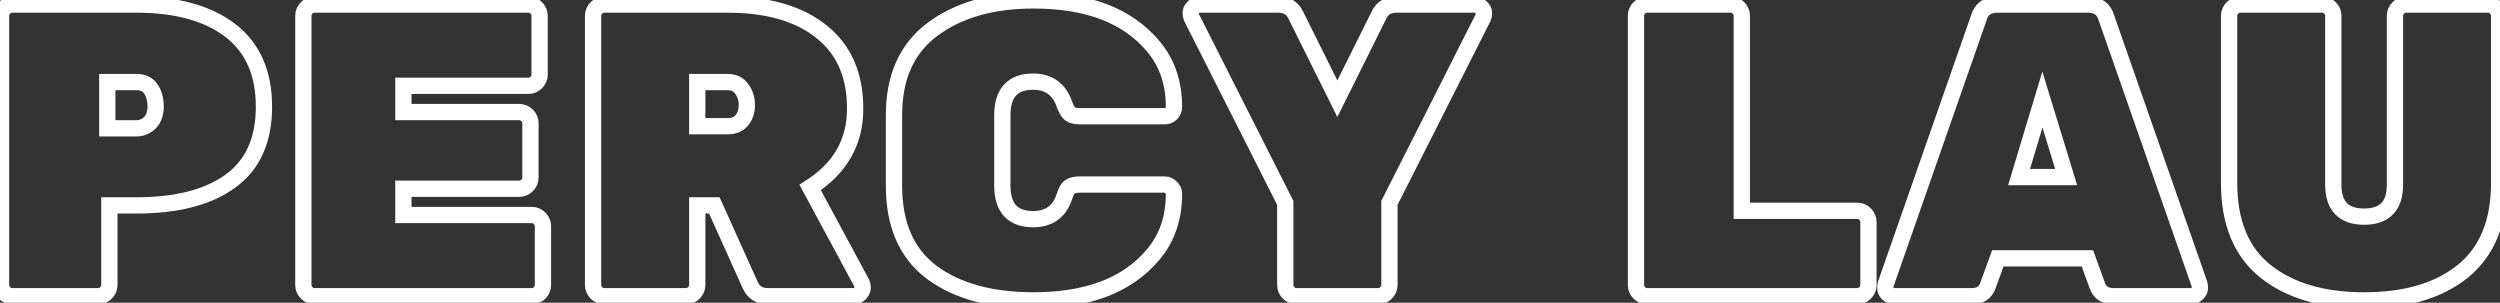 <svg width="768" height="93" viewBox="0 0 768 93" fill="none" xmlns="http://www.w3.org/2000/svg">
<rect x="0" y="0" width="768" height="93" fill="#333333" stroke="none"/>
<path d="M3.776 1.4H41.92C54.208 1.4 63.808 4.045 70.72 9.336C77.632 14.627 81.088 22.435 81.088 32.76C81.088 43.085 77.632 50.723 70.72 55.672C63.893 60.621 54.293 63.096 41.92 63.096H33.6V87.544C33.6 88.483 33.259 89.293 32.576 89.976C31.893 90.659 31.083 91 30.144 91H3.776C2.837 91 2.027 90.659 1.344 89.976C0.661 89.293 0.32 88.483 0.32 87.544V4.856C0.32 3.917 0.661 3.107 1.344 2.424C2.027 1.741 2.837 1.4 3.776 1.4ZM32.96 25.208V39.416H41.92C43.456 39.416 44.821 38.861 46.016 37.752C47.211 36.557 47.808 34.893 47.808 32.76C47.808 30.627 47.339 28.835 46.4 27.384C45.461 25.933 43.968 25.208 41.92 25.208H32.96Z" stroke="white" stroke-width="5" />
<path d="M123.915 66.04H163.339C164.278 66.04 165.088 66.381 165.771 67.064C166.454 67.747 166.795 68.557 166.795 69.496V87.544C166.795 88.483 166.454 89.293 165.771 89.976C165.088 90.659 164.278 91 163.339 91H96.651C95.712 91 94.902 90.659 94.219 89.976C93.536 89.293 93.195 88.483 93.195 87.544V4.856C93.195 3.917 93.536 3.107 94.219 2.424C94.902 1.741 95.712 1.4 96.651 1.4H162.315C163.254 1.4 164.064 1.741 164.747 2.424C165.43 3.107 165.771 3.917 165.771 4.856V22.904C165.771 23.843 165.43 24.653 164.747 25.336C164.064 26.019 163.254 26.36 162.315 26.36H123.915V34.424H159.499C160.438 34.424 161.248 34.765 161.931 35.448C162.614 36.131 162.955 36.941 162.955 37.88V54.52C162.955 55.459 162.614 56.269 161.931 56.952C161.248 57.635 160.438 57.976 159.499 57.976H123.915V66.04Z" stroke="white" stroke-width="5" />
<path d="M264.627 86.776C264.883 87.288 265.011 87.843 265.011 88.44C265.011 89.037 264.712 89.635 264.115 90.232C263.603 90.744 262.963 91 262.195 91H235.955C233.31 91 231.475 89.848 230.451 87.544L219.443 63.096H214.195V87.544C214.195 88.483 213.854 89.293 213.171 89.976C212.488 90.659 211.678 91 210.739 91H185.651C184.712 91 183.902 90.659 183.219 89.976C182.536 89.293 182.195 88.483 182.195 87.544V4.856C182.195 3.917 182.536 3.107 183.219 2.424C183.902 1.741 184.712 1.4 185.651 1.4H223.539C235.827 1.4 245.427 4.173 252.339 9.72C259.251 15.181 262.707 23.075 262.707 33.4C262.707 43.64 258.099 51.704 248.883 57.592L264.627 86.776ZM214.195 25.208V38.776H223.539C225.416 38.776 226.867 38.179 227.891 36.984C228.915 35.704 229.427 34.125 229.427 32.248C229.427 30.371 228.915 28.749 227.891 27.384C226.952 25.933 225.502 25.208 223.539 25.208H214.195Z" stroke="white" stroke-width="5" />
<path d="M307.915 35.448V56.952C307.915 63.864 311.072 67.32 317.387 67.32C322.251 67.32 325.451 65.016 326.987 60.408C327.414 58.957 327.926 57.976 328.523 57.464C329.206 56.952 330.272 56.696 331.723 56.696H357.835C358.603 56.696 359.243 56.995 359.755 57.592C360.352 58.104 360.651 58.744 360.651 59.512C360.651 66.936 358.518 73.165 354.251 78.2C346.4 87.587 334.155 92.28 317.515 92.28C304.459 92.28 294.048 89.421 286.283 83.704C278.518 77.901 274.635 69.027 274.635 57.08V35.32C274.635 23.629 278.603 14.84 286.539 8.952C294.475 3.064 304.8 0.12 317.515 0.12C334.155 0.12 346.4 4.813 354.251 14.2C358.518 19.235 360.651 25.464 360.651 32.888C360.651 33.656 360.352 34.339 359.755 34.936C359.243 35.448 358.603 35.704 357.835 35.704H331.723C330.358 35.704 329.334 35.448 328.651 34.936C328.054 34.424 327.499 33.443 326.987 31.992C325.366 27.384 322.166 25.08 317.387 25.08C311.072 25.08 307.915 28.536 307.915 35.448Z" stroke="white" stroke-width="5" />
<path d="M423.38 91H398.292C397.353 91 396.543 90.659 395.86 89.976C395.177 89.293 394.836 88.483 394.836 87.544V62.328L366.036 5.368C365.865 5.027 365.78 4.557 365.78 3.96C365.78 3.363 366.036 2.808 366.548 2.296C367.145 1.699 367.828 1.4 368.596 1.4H392.66C395.22 1.4 397.012 2.467 398.036 4.6L410.836 30.328L423.636 4.6C424.66 2.467 426.452 1.4 429.012 1.4H453.076C453.844 1.4 454.484 1.699 454.996 2.296C455.593 2.808 455.892 3.363 455.892 3.96C455.892 4.557 455.807 5.027 455.636 5.368L426.836 62.328V87.544C426.836 88.483 426.495 89.293 425.812 89.976C425.129 90.659 424.319 91 423.38 91Z" stroke="white" stroke-width="5" />
<path d="M535.082 64.76H570.538C571.477 64.76 572.287 65.101 572.97 65.784C573.653 66.467 573.994 67.277 573.994 68.216V87.544C573.994 88.483 573.653 89.293 572.97 89.976C572.287 90.659 571.477 91 570.538 91H506.026C505.087 91 504.277 90.659 503.594 89.976C502.911 89.293 502.57 88.483 502.57 87.544V4.856C502.57 3.917 502.911 3.107 503.594 2.424C504.277 1.741 505.087 1.4 506.026 1.4H531.626C532.565 1.4 533.375 1.741 534.058 2.424C534.741 3.107 535.082 3.917 535.082 4.856V64.76Z" stroke="white" stroke-width="5" />
<path d="M613.602 1.4H641.378C644.45 1.4 646.37 2.808 647.138 5.624L675.682 87.288C675.767 87.544 675.81 87.971 675.81 88.568C675.81 89.08 675.511 89.635 674.914 90.232C674.402 90.744 673.762 91 672.994 91H649.314C646.754 91 645.09 89.933 644.322 87.8L641.25 79.352H613.73L610.658 87.8C609.89 89.933 608.226 91 605.666 91H581.986C581.218 91 580.535 90.744 579.938 90.232C579.426 89.635 579.17 89.08 579.17 88.568C579.17 87.971 579.213 87.544 579.298 87.288L607.842 5.624C608.61 2.808 610.53 1.4 613.602 1.4ZM620.258 54.392H634.722L627.426 30.584L620.258 54.392Z" stroke="white" stroke-width="5" />
<path d="M739.19 1.4H764.278C765.217 1.4 766.027 1.741 766.71 2.424C767.393 3.107 767.734 3.917 767.734 4.856V56.312C767.734 68.259 764.022 77.261 756.598 83.32C749.174 89.293 739.062 92.28 726.262 92.28C713.547 92.28 703.435 89.293 695.926 83.32C688.502 77.347 684.79 68.344 684.79 56.312V4.856C684.79 3.917 685.131 3.107 685.814 2.424C686.497 1.741 687.307 1.4 688.246 1.4H713.334C714.273 1.4 715.083 1.741 715.766 2.424C716.449 3.107 716.79 3.917 716.79 4.856V56.696C716.79 63.267 719.947 66.552 726.262 66.552C732.577 66.552 735.734 63.267 735.734 56.696V4.856C735.734 3.917 736.075 3.107 736.758 2.424C737.441 1.741 738.251 1.4 739.19 1.4Z" stroke="white"  stroke-width="5" />
</svg>
